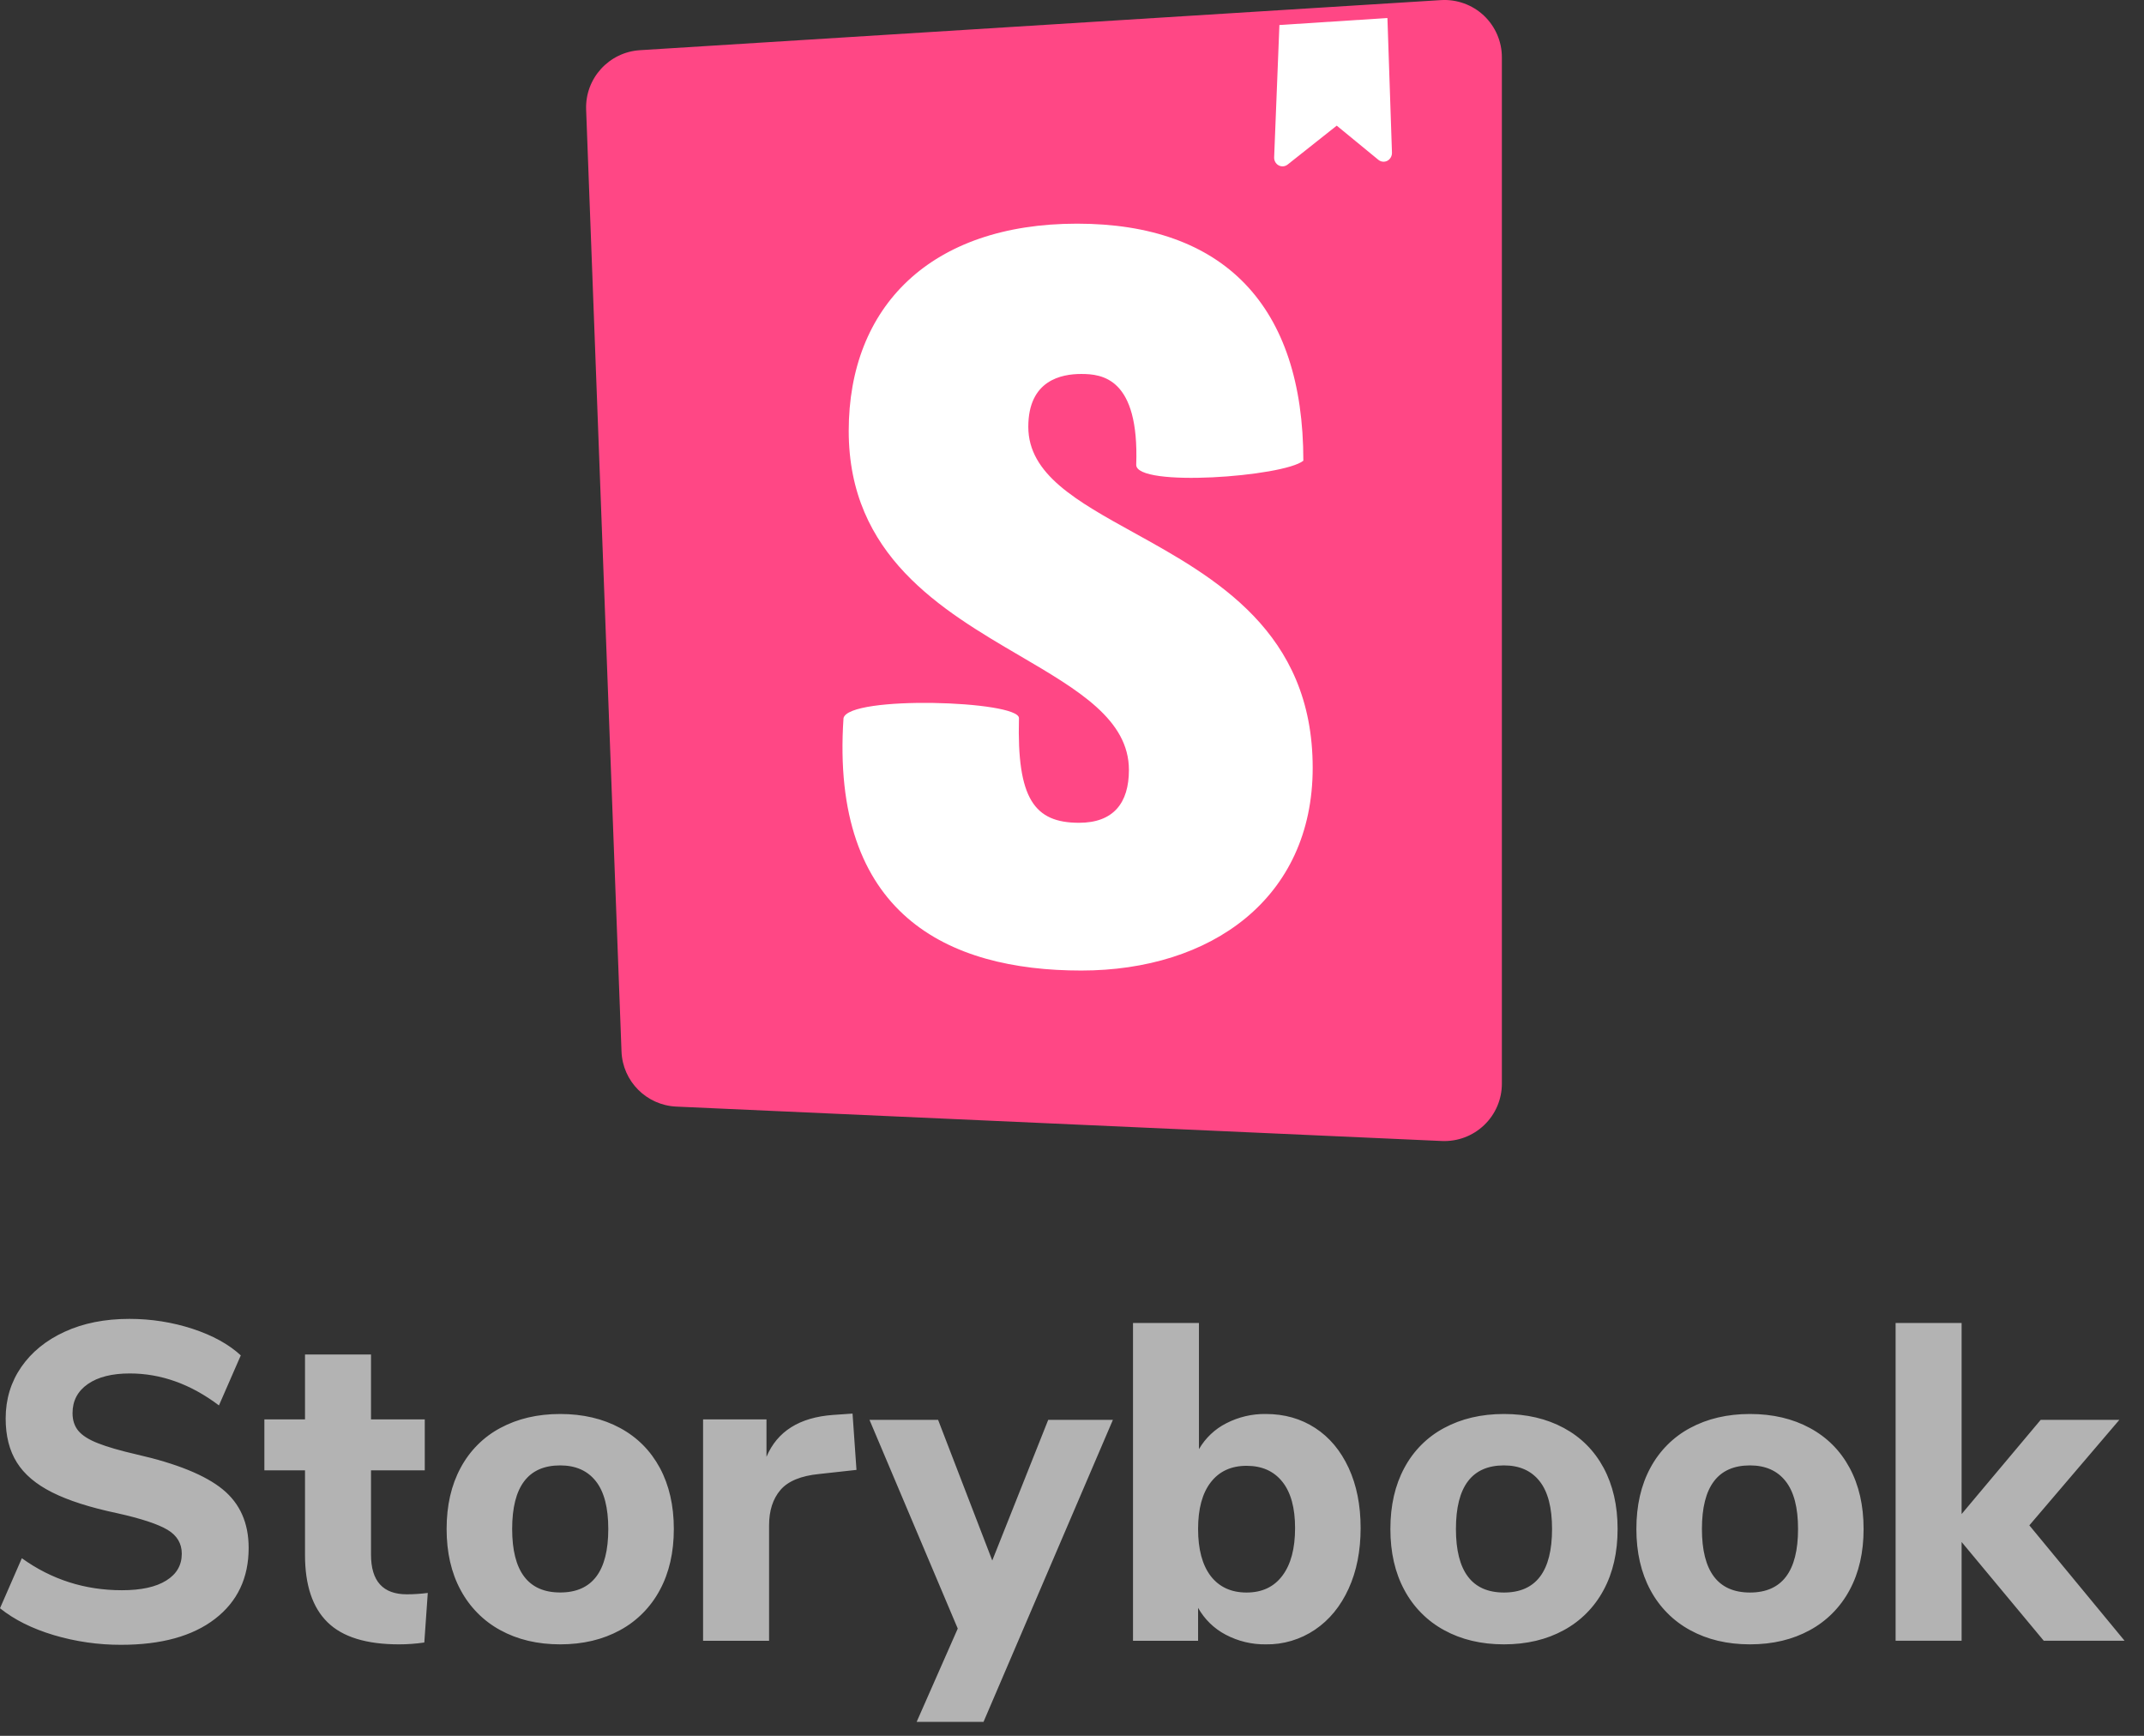 <svg width="42" height="34" viewBox="0 0 42 34" fill="none" xmlns="http://www.w3.org/2000/svg">
<rect x="0" y="0" width="42" height="34" fill="#333333" stroke="none"/>
<path fill-rule="evenodd" clip-rule="evenodd" d="M2.371 32.217C1.925 32.218 1.481 32.154 1.053 32.027C0.63 31.9 0.28 31.726 0 31.501L0.428 30.521C1.01 30.94 1.664 31.148 2.388 31.148C2.765 31.148 3.054 31.085 3.257 30.958C3.46 30.832 3.561 30.657 3.561 30.433C3.561 30.233 3.469 30.077 3.283 29.965C3.097 29.854 2.768 29.744 2.294 29.639C1.763 29.527 1.34 29.391 1.023 29.232C0.706 29.073 0.475 28.878 0.33 28.645C0.184 28.413 0.111 28.126 0.111 27.784C0.111 27.408 0.213 27.072 0.415 26.778C0.618 26.484 0.902 26.252 1.267 26.085C1.632 25.917 2.054 25.833 2.534 25.833C2.962 25.833 3.374 25.898 3.771 26.027C4.167 26.157 4.482 26.331 4.717 26.548L4.289 27.528C3.735 27.11 3.153 26.902 2.542 26.902C2.195 26.902 1.92 26.971 1.721 27.109C1.521 27.248 1.421 27.438 1.421 27.679C1.421 27.82 1.46 27.937 1.537 28.028C1.614 28.119 1.742 28.2 1.922 28.27C2.102 28.341 2.357 28.415 2.688 28.491C3.464 28.668 4.022 28.895 4.361 29.171C4.701 29.448 4.871 29.831 4.871 30.319C4.871 30.908 4.651 31.371 4.212 31.709C3.772 32.048 3.159 32.217 2.371 32.217ZM7.97 31.228C8.101 31.228 8.238 31.219 8.38 31.201L8.312 32.172C8.147 32.196 7.982 32.208 7.816 32.208C7.176 32.208 6.71 32.064 6.416 31.775C6.122 31.487 5.975 31.048 5.975 30.46V28.8H5.179V27.802H5.975V26.53H7.268V27.802H8.321V28.8H7.268V30.451C7.268 30.97 7.502 31.228 7.97 31.228V31.228ZM10.974 32.208C10.529 32.208 10.138 32.115 9.801 31.93C9.473 31.752 9.202 31.479 9.023 31.144C8.84 30.806 8.749 30.407 8.749 29.948C8.749 29.488 8.84 29.09 9.023 28.751C9.201 28.417 9.472 28.145 9.801 27.97C10.139 27.788 10.529 27.696 10.974 27.696C11.419 27.696 11.81 27.788 12.147 27.97C12.484 28.152 12.743 28.413 12.926 28.751C13.108 29.09 13.2 29.488 13.2 29.948C13.2 30.407 13.109 30.806 12.926 31.144C12.747 31.479 12.476 31.752 12.147 31.93C11.81 32.115 11.419 32.208 10.974 32.208ZM10.974 31.192C11.602 31.192 11.916 30.777 11.916 29.948C11.916 29.53 11.835 29.218 11.672 29.012C11.509 28.806 11.277 28.703 10.974 28.703C10.347 28.703 10.033 29.117 10.033 29.948C10.033 30.777 10.347 31.192 10.974 31.192ZM16.778 28.791L16.05 28.871C15.691 28.906 15.437 29.011 15.289 29.184C15.14 29.358 15.066 29.589 15.066 29.877V32.138H13.773V27.802H15.015V28.535C15.226 28.035 15.662 27.761 16.324 27.714L16.701 27.688L16.778 28.791ZM20.534 27.811H21.801L19.267 33.726H17.957L18.762 31.899L17.033 27.811H18.377L19.438 30.566L20.534 27.811ZM24.797 27.696C25.162 27.696 25.484 27.788 25.764 27.97C26.044 28.152 26.262 28.413 26.419 28.751C26.576 29.09 26.654 29.483 26.654 29.93C26.654 30.377 26.576 30.774 26.419 31.117C26.262 31.462 26.042 31.73 25.76 31.921C25.474 32.114 25.138 32.214 24.797 32.208C24.523 32.212 24.253 32.147 24.009 32.018C23.784 31.9 23.597 31.718 23.47 31.493V32.138H22.195V25.913H23.487V28.385C23.614 28.166 23.8 27.99 24.022 27.878C24.263 27.754 24.528 27.692 24.797 27.696ZM24.42 31.193C24.723 31.193 24.957 31.083 25.122 30.862C25.288 30.641 25.37 30.331 25.37 29.93C25.37 29.536 25.288 29.234 25.122 29.025C24.956 28.816 24.723 28.711 24.42 28.711C24.118 28.711 23.884 28.819 23.718 29.034C23.552 29.249 23.47 29.553 23.47 29.948C23.47 30.348 23.553 30.655 23.718 30.871C23.884 31.085 24.118 31.193 24.42 31.193ZM29.462 32.208C29.017 32.208 28.626 32.115 28.29 31.93C27.961 31.752 27.69 31.479 27.511 31.144C27.328 30.806 27.237 30.407 27.237 29.948C27.237 29.488 27.328 29.09 27.511 28.751C27.689 28.417 27.96 28.145 28.29 27.97C28.627 27.788 29.017 27.696 29.462 27.696C29.907 27.696 30.298 27.788 30.635 27.97C30.972 28.152 31.232 28.413 31.414 28.751C31.596 29.09 31.688 29.488 31.688 29.948C31.688 30.407 31.597 30.806 31.414 31.144C31.235 31.479 30.964 31.752 30.635 31.93C30.298 32.115 29.907 32.208 29.462 32.208ZM29.462 31.193C30.09 31.193 30.404 30.777 30.404 29.948C30.404 29.53 30.323 29.218 30.16 29.012C29.997 28.806 29.765 28.703 29.462 28.703C28.835 28.703 28.521 29.117 28.521 29.948C28.521 30.777 28.835 31.193 29.462 31.193ZM34.282 32.208C33.837 32.208 33.445 32.115 33.109 31.93C32.78 31.752 32.509 31.479 32.33 31.144C32.148 30.806 32.056 30.407 32.056 29.948C32.056 29.488 32.147 29.09 32.33 28.751C32.509 28.417 32.78 28.145 33.109 27.97C33.446 27.788 33.837 27.696 34.282 27.696C34.727 27.696 35.118 27.788 35.454 27.97C35.791 28.152 36.051 28.413 36.233 28.751C36.416 29.09 36.507 29.488 36.507 29.948C36.507 30.407 36.416 30.806 36.233 31.144C36.054 31.479 35.783 31.752 35.454 31.93C35.117 32.115 34.727 32.208 34.282 32.208ZM34.282 31.193C34.909 31.193 35.223 30.777 35.223 29.948C35.223 29.53 35.142 29.218 34.979 29.012C34.817 28.806 34.584 28.703 34.282 28.703C33.654 28.703 33.34 29.117 33.34 29.948C33.34 30.777 33.654 31.193 34.282 31.193ZM41.62 32.137H40.036L38.427 30.203V32.137H37.134V25.913H38.427V29.656L39.976 27.811H41.517L39.754 29.877L41.62 32.138V32.137Z" fill="#B3B3B3"/>
<path d="M12.175 20.595L11.482 2.146C11.46 1.536 11.928 1.021 12.537 0.983L28.227 0.002C28.536 -0.017 28.841 0.092 29.067 0.304C29.293 0.517 29.422 0.814 29.421 1.124V21.227C29.421 21.533 29.295 21.827 29.073 22.038C28.852 22.25 28.553 22.362 28.247 22.349L13.248 21.675C12.664 21.648 12.197 21.18 12.175 20.595Z" fill="#FF4785"/>
<path fill-rule="evenodd" clip-rule="evenodd" d="M27.179 0.353L25.063 0.49L24.96 3.08C24.957 3.146 24.991 3.208 25.048 3.239C25.104 3.269 25.172 3.264 25.223 3.224L26.186 2.461L27.001 3.13C27.052 3.172 27.12 3.179 27.178 3.149C27.235 3.118 27.27 3.056 27.268 2.99L27.179 0.353ZM25.532 9.024C25.145 9.338 22.258 9.551 22.258 9.105C22.319 7.399 21.587 7.325 21.18 7.325C20.794 7.325 20.144 7.446 20.144 8.36C20.144 9.291 21.095 9.816 22.211 10.433C23.796 11.309 25.715 12.371 25.715 15.039C25.715 17.598 23.722 19.01 21.181 19.01C18.558 19.01 16.265 17.903 16.524 14.066C16.626 13.616 19.961 13.723 19.961 14.066C19.919 15.649 20.265 16.116 21.139 16.116C21.811 16.116 22.115 15.729 22.115 15.081C22.115 14.097 21.125 13.517 19.985 12.849C18.442 11.946 16.626 10.882 16.626 8.441C16.626 6.005 18.231 4.381 21.099 4.381C23.966 4.381 25.532 5.98 25.532 9.024Z" fill="white"/>
</svg>
